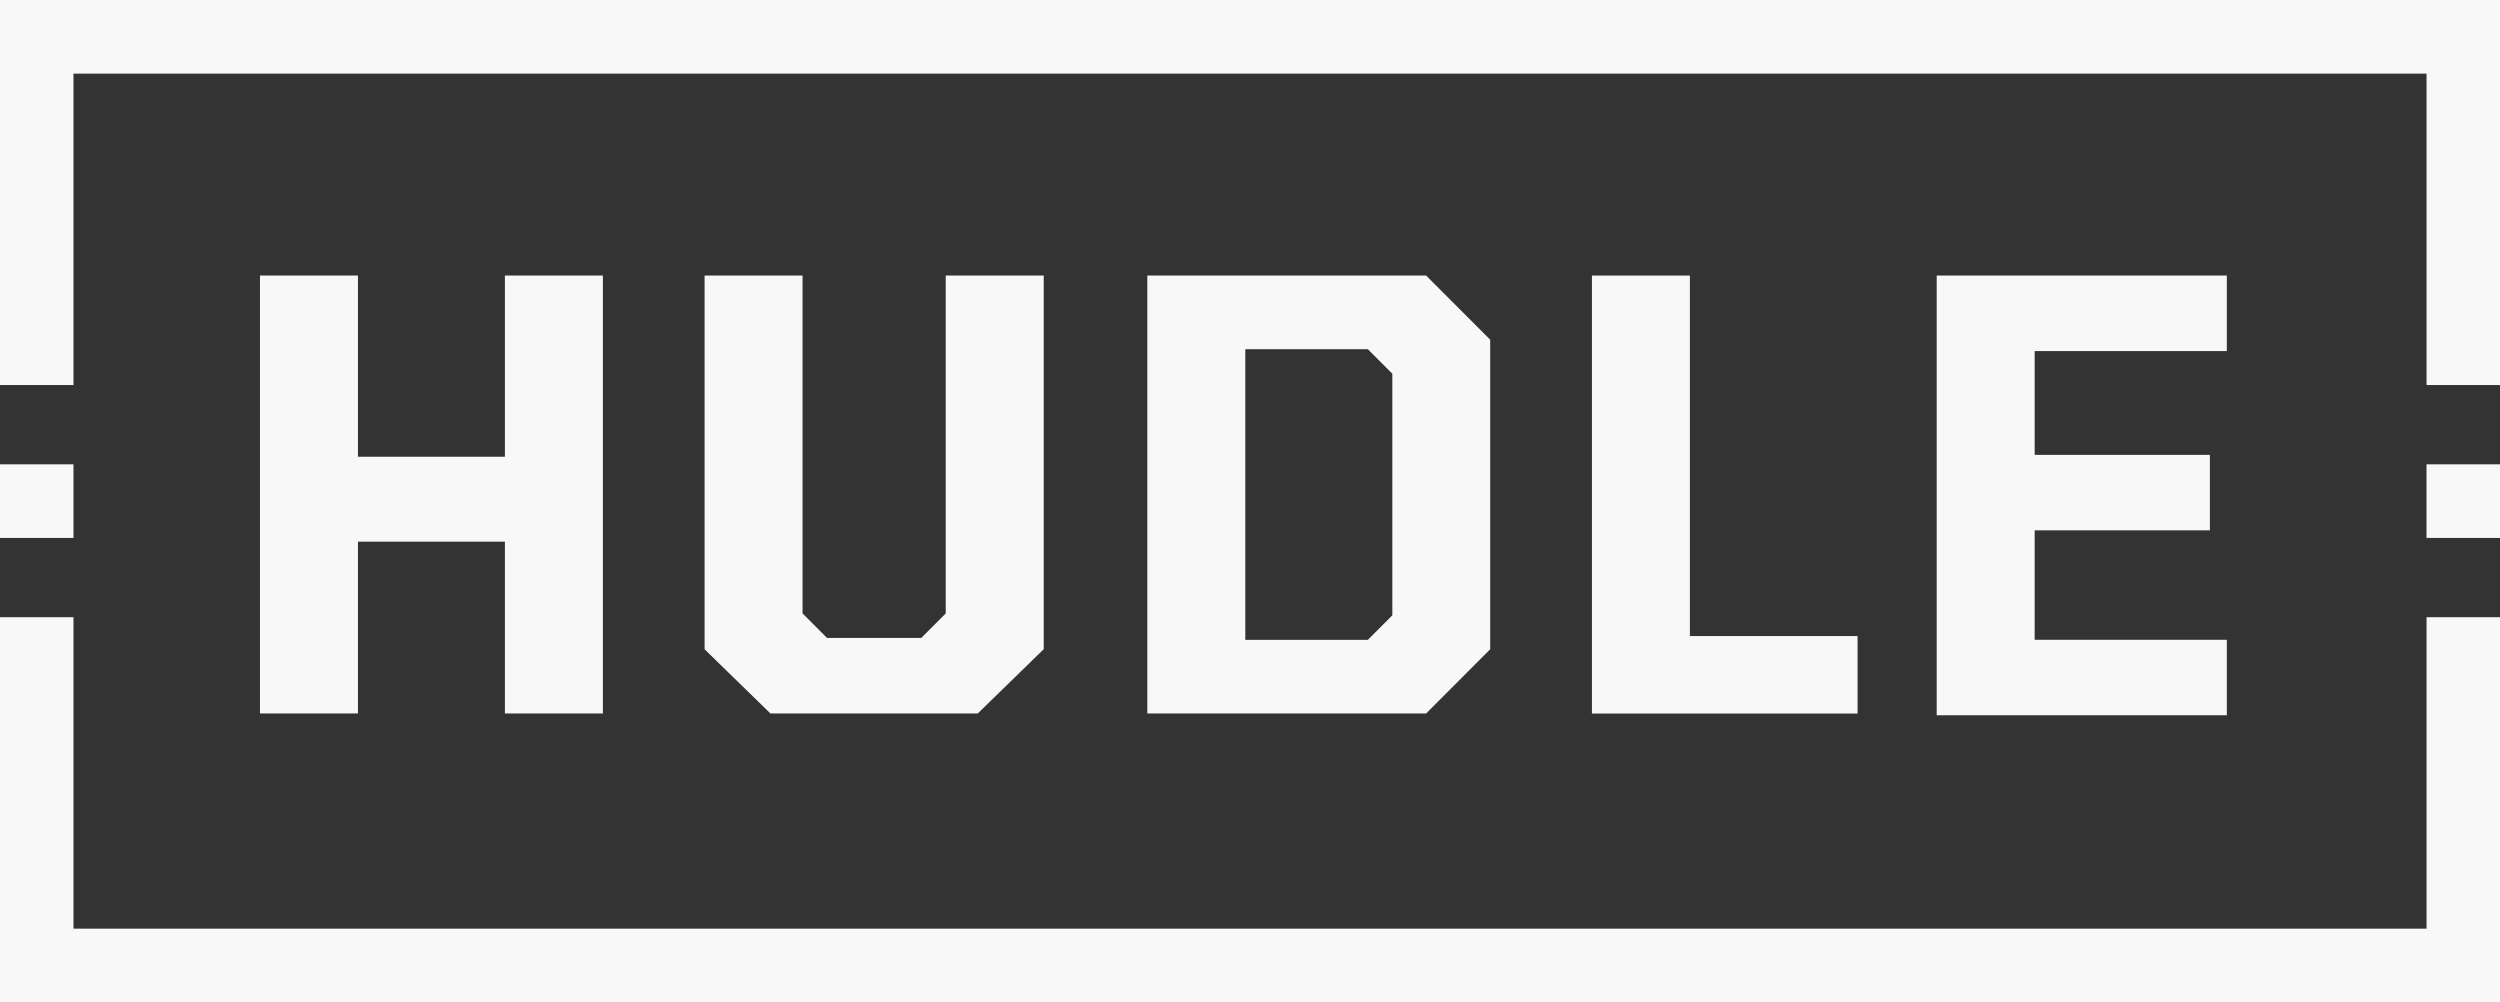 <svg id="Group" xmlns="http://www.w3.org/2000/svg" width="109.729" height="43.991" viewBox="0 0 109.729 43.991">
  <rect x="0" y="0" width="109.729" height="43.991" fill="#333333" stroke="none"/>
  <g id="Shape" transform="translate(11.411 12.095)">
    <path id="Path_21753" data-name="Path 21753" d="M0,.419H4.3V8.372h6.45V.419h4.3v19.22h-4.3V12.1H4.3v7.539H0Z" transform="translate(0 -0.419)" fill="#f8f8f8" fill-rule="evenodd"/>
    <path id="Path_21754" data-name="Path 21754" d="M14.09,16.822V.419h4.3V15.248l1.075,1.077H23.6l1.075-1.077V.419h4.3v16.4L26.08,19.639h-9.1Z" transform="translate(5.424 -0.419)" fill="#f8f8f8" fill-rule="evenodd"/>
    <path id="Path_21755" data-name="Path 21755" d="M28.121.419H40.359L43.17,3.235V16.822l-2.811,2.817H28.121ZM37.8,16.408l1.075-1.077V4.727L37.8,3.65H32.421V16.408Z" transform="translate(10.826 -0.419)" fill="#f8f8f8" fill-rule="evenodd"/>
    <path id="Path_21756" data-name="Path 21756" d="M42.211.419h4.3V16.242h7.359v3.4H42.211Z" transform="translate(16.25 -0.419)" fill="#f8f8f8" fill-rule="evenodd"/>
    <path id="Path_21757" data-name="Path 21757" d="M53.137.419H65.871V3.733H57.437V8.289h7.69V11.6h-7.69v4.805h8.434v3.314H53.137Z" transform="translate(20.457 -0.419)" fill="#f8f8f8" fill-rule="evenodd"/>
  </g>
  <g id="Group_9597" data-name="Group 9597">
    <path id="Shape-2" data-name="Shape" d="M.119,16.96H3.344V3.291H106.624V16.96h3.225V.06H.119v16.9" transform="translate(-0.119 -0.06)" fill="#f8f8f8" fill-rule="evenodd"/>
    <path id="Shape-3" data-name="Shape" d="M.119,19.62v16.9H109.849V19.62h-3.225V33.29H3.344V19.62H.119" transform="translate(-0.119 7.47)" fill="#f8f8f8" fill-rule="evenodd"/>
    <path id="Rectangle-path" d="M.119,14.775H3.344v3.231H.119Z" transform="translate(-0.119 5.605)" fill="#f8f8f8" fill-rule="evenodd"/>
    <path id="Rectangle-path-2" data-name="Rectangle-path" d="M77.019,14.775h3.225v3.231H77.019Z" transform="translate(29.485 5.605)" fill="#f8f8f8" fill-rule="evenodd"/>
  </g>
</svg>
